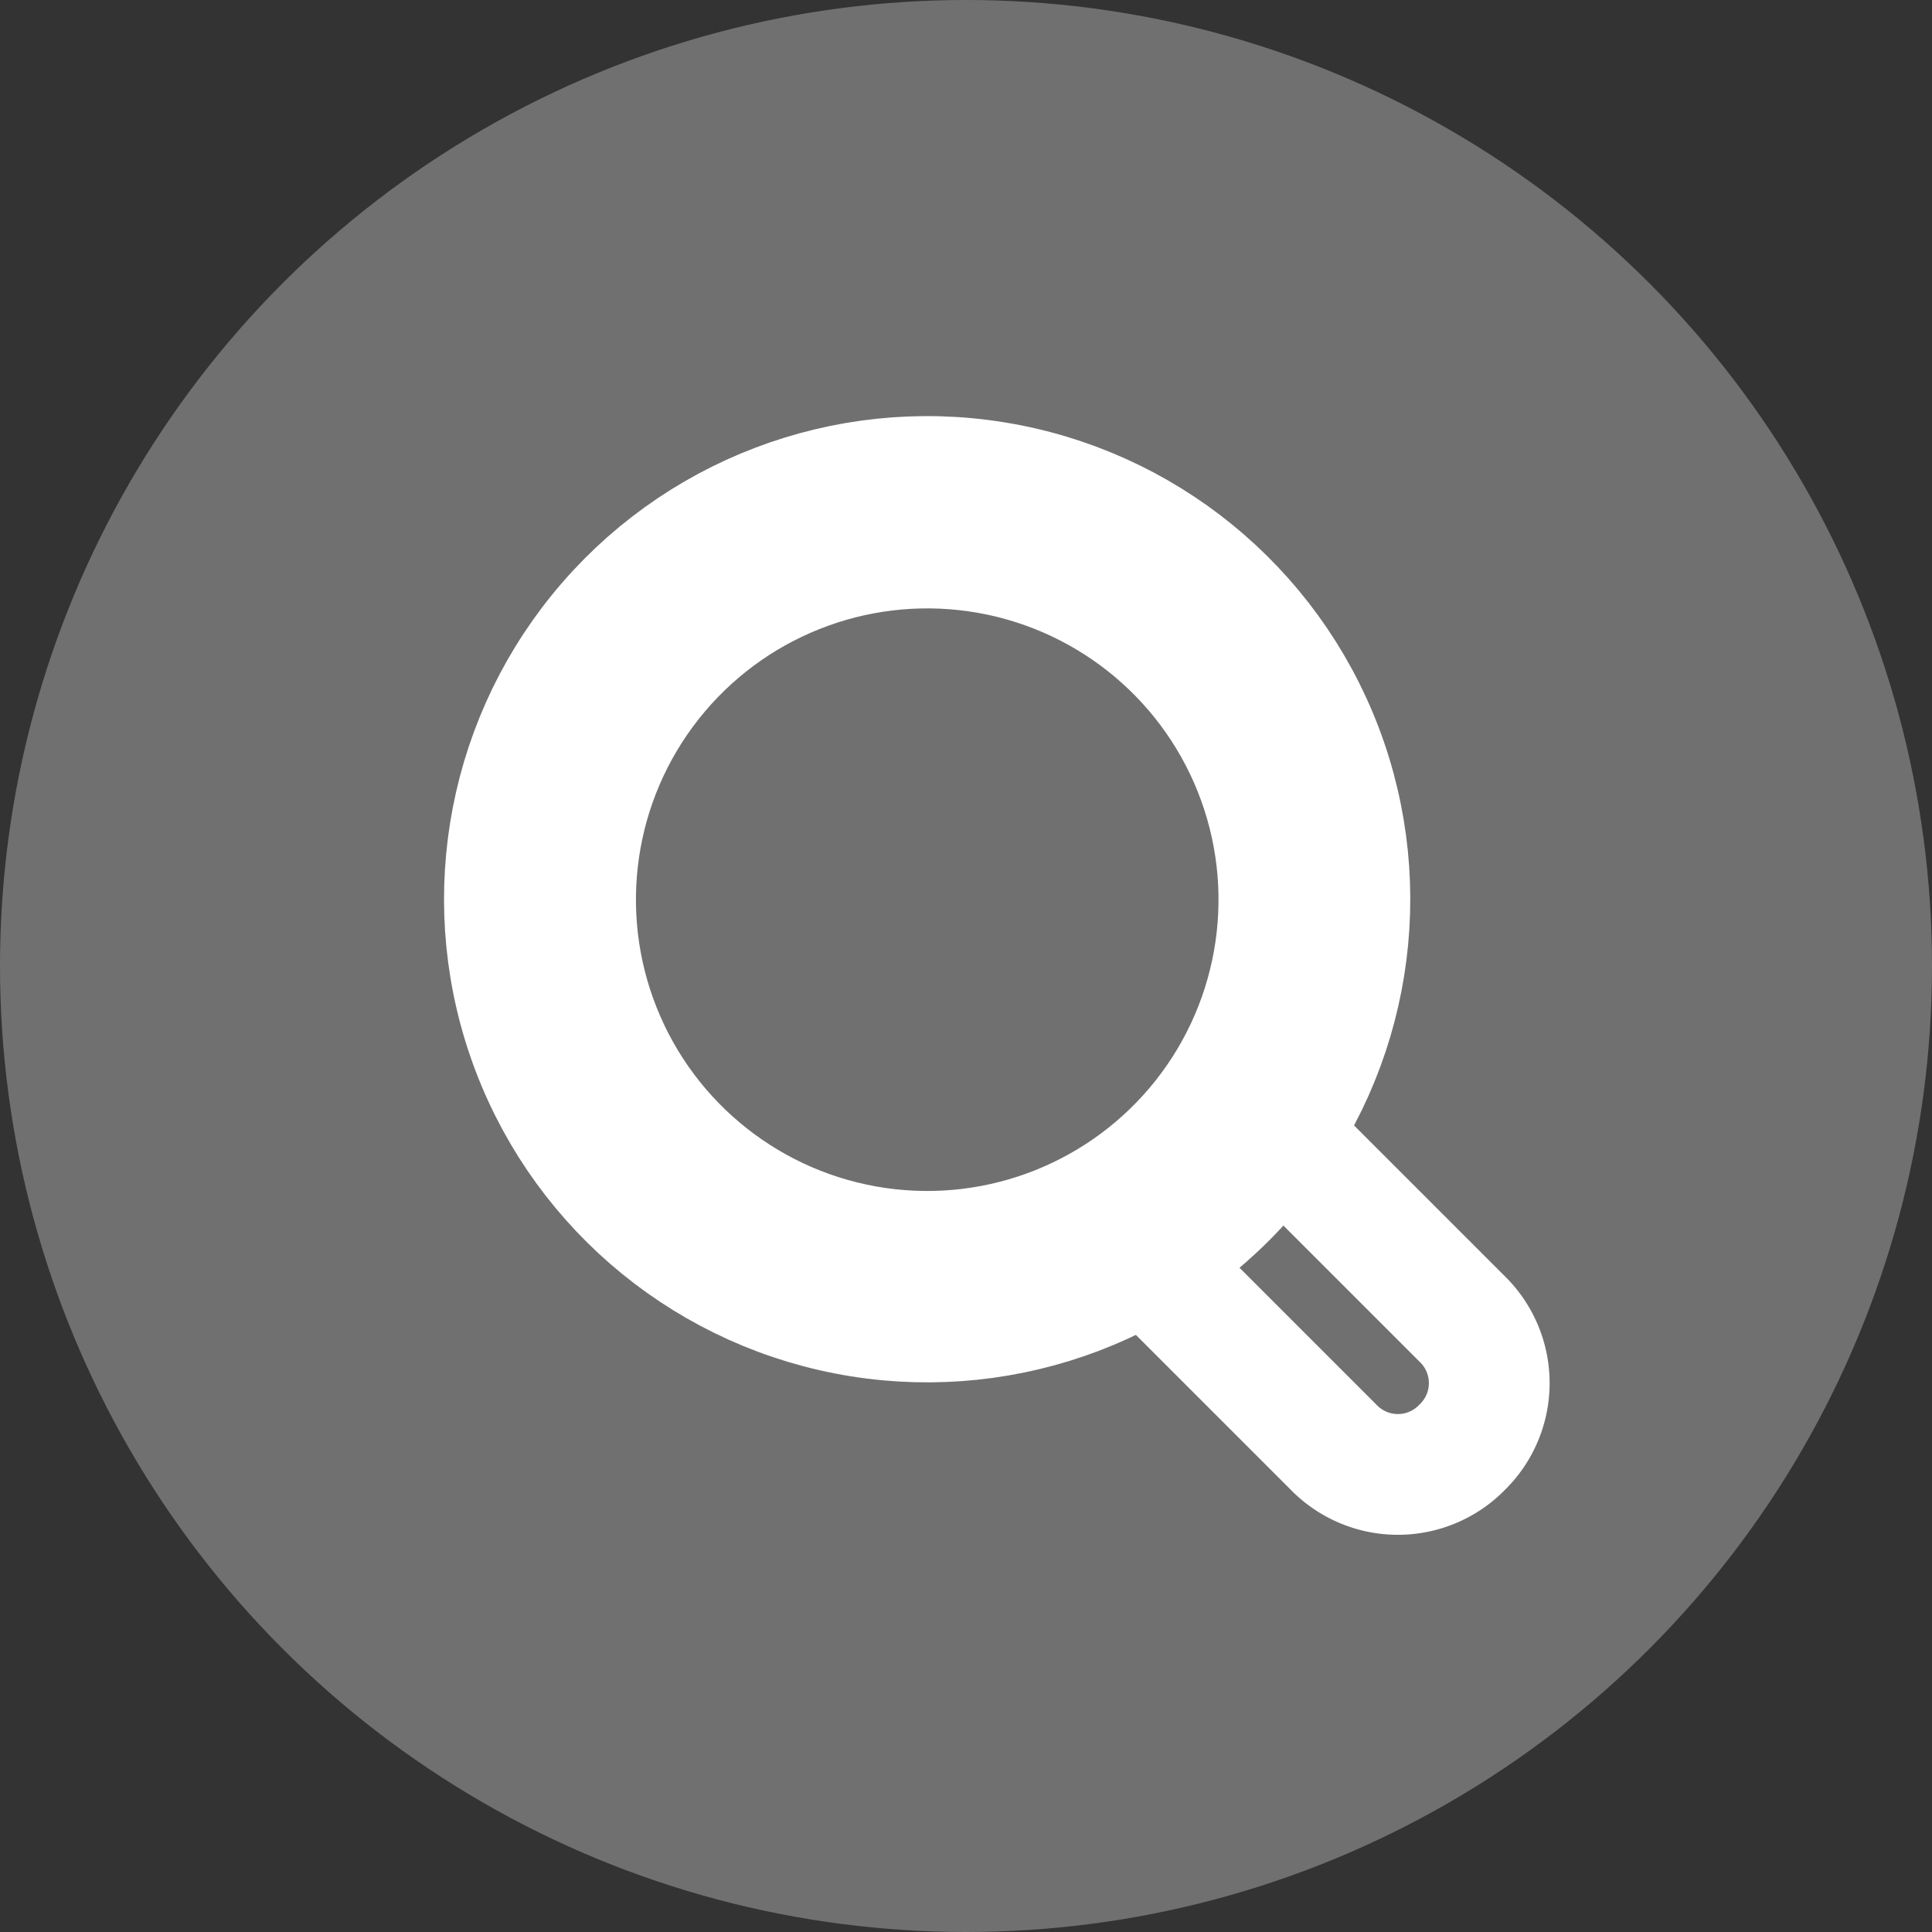 <svg xmlns="http://www.w3.org/2000/svg" viewBox="0 0 48 48">
  <rect x="0" y="0" width="48" height="48" fill="#333333" stroke="none"/>
  <defs>
    <style>
      .cls-1 {
        fill: #707070;
      }

      .cls-2 {
        fill: none;
        stroke: #fff;
        stroke-linecap: round;
        stroke-linejoin: round;
        stroke-miterlimit: 10;
        stroke-width: 3px;
      }
    </style>
  </defs>
  <g id="Group_147" data-name="Group 147" transform="translate(-1321 -340)">
    <circle id="Ellipse_35" data-name="Ellipse 35" class="cls-1" cx="24" cy="24" r="24" transform="translate(1321 340)"/>
    <g id="Group_32" data-name="Group 32" transform="translate(1332 350.305)">
      <circle id="Ellipse_16" data-name="Ellipse 16" class="cls-2" cx="8.737" cy="8.737" r="8.737" transform="translate(0.685 7.168) rotate(-21.74)"/>
      <path id="Path_48" data-name="Path 48" class="cls-2" d="M56.253,54.2l4.586,4.586a2.226,2.226,0,0,1,0,3.191h0a2.226,2.226,0,0,1-3.191,0L53,57.329" transform="translate(-35.513 -36.324)"/>
      <circle id="Ellipse_17" data-name="Ellipse 17" class="cls-2" cx="10.503" cy="10.503" r="10.503" transform="translate(0 20.742) rotate(-80.881)"/>
    </g>
  </g>
</svg>
